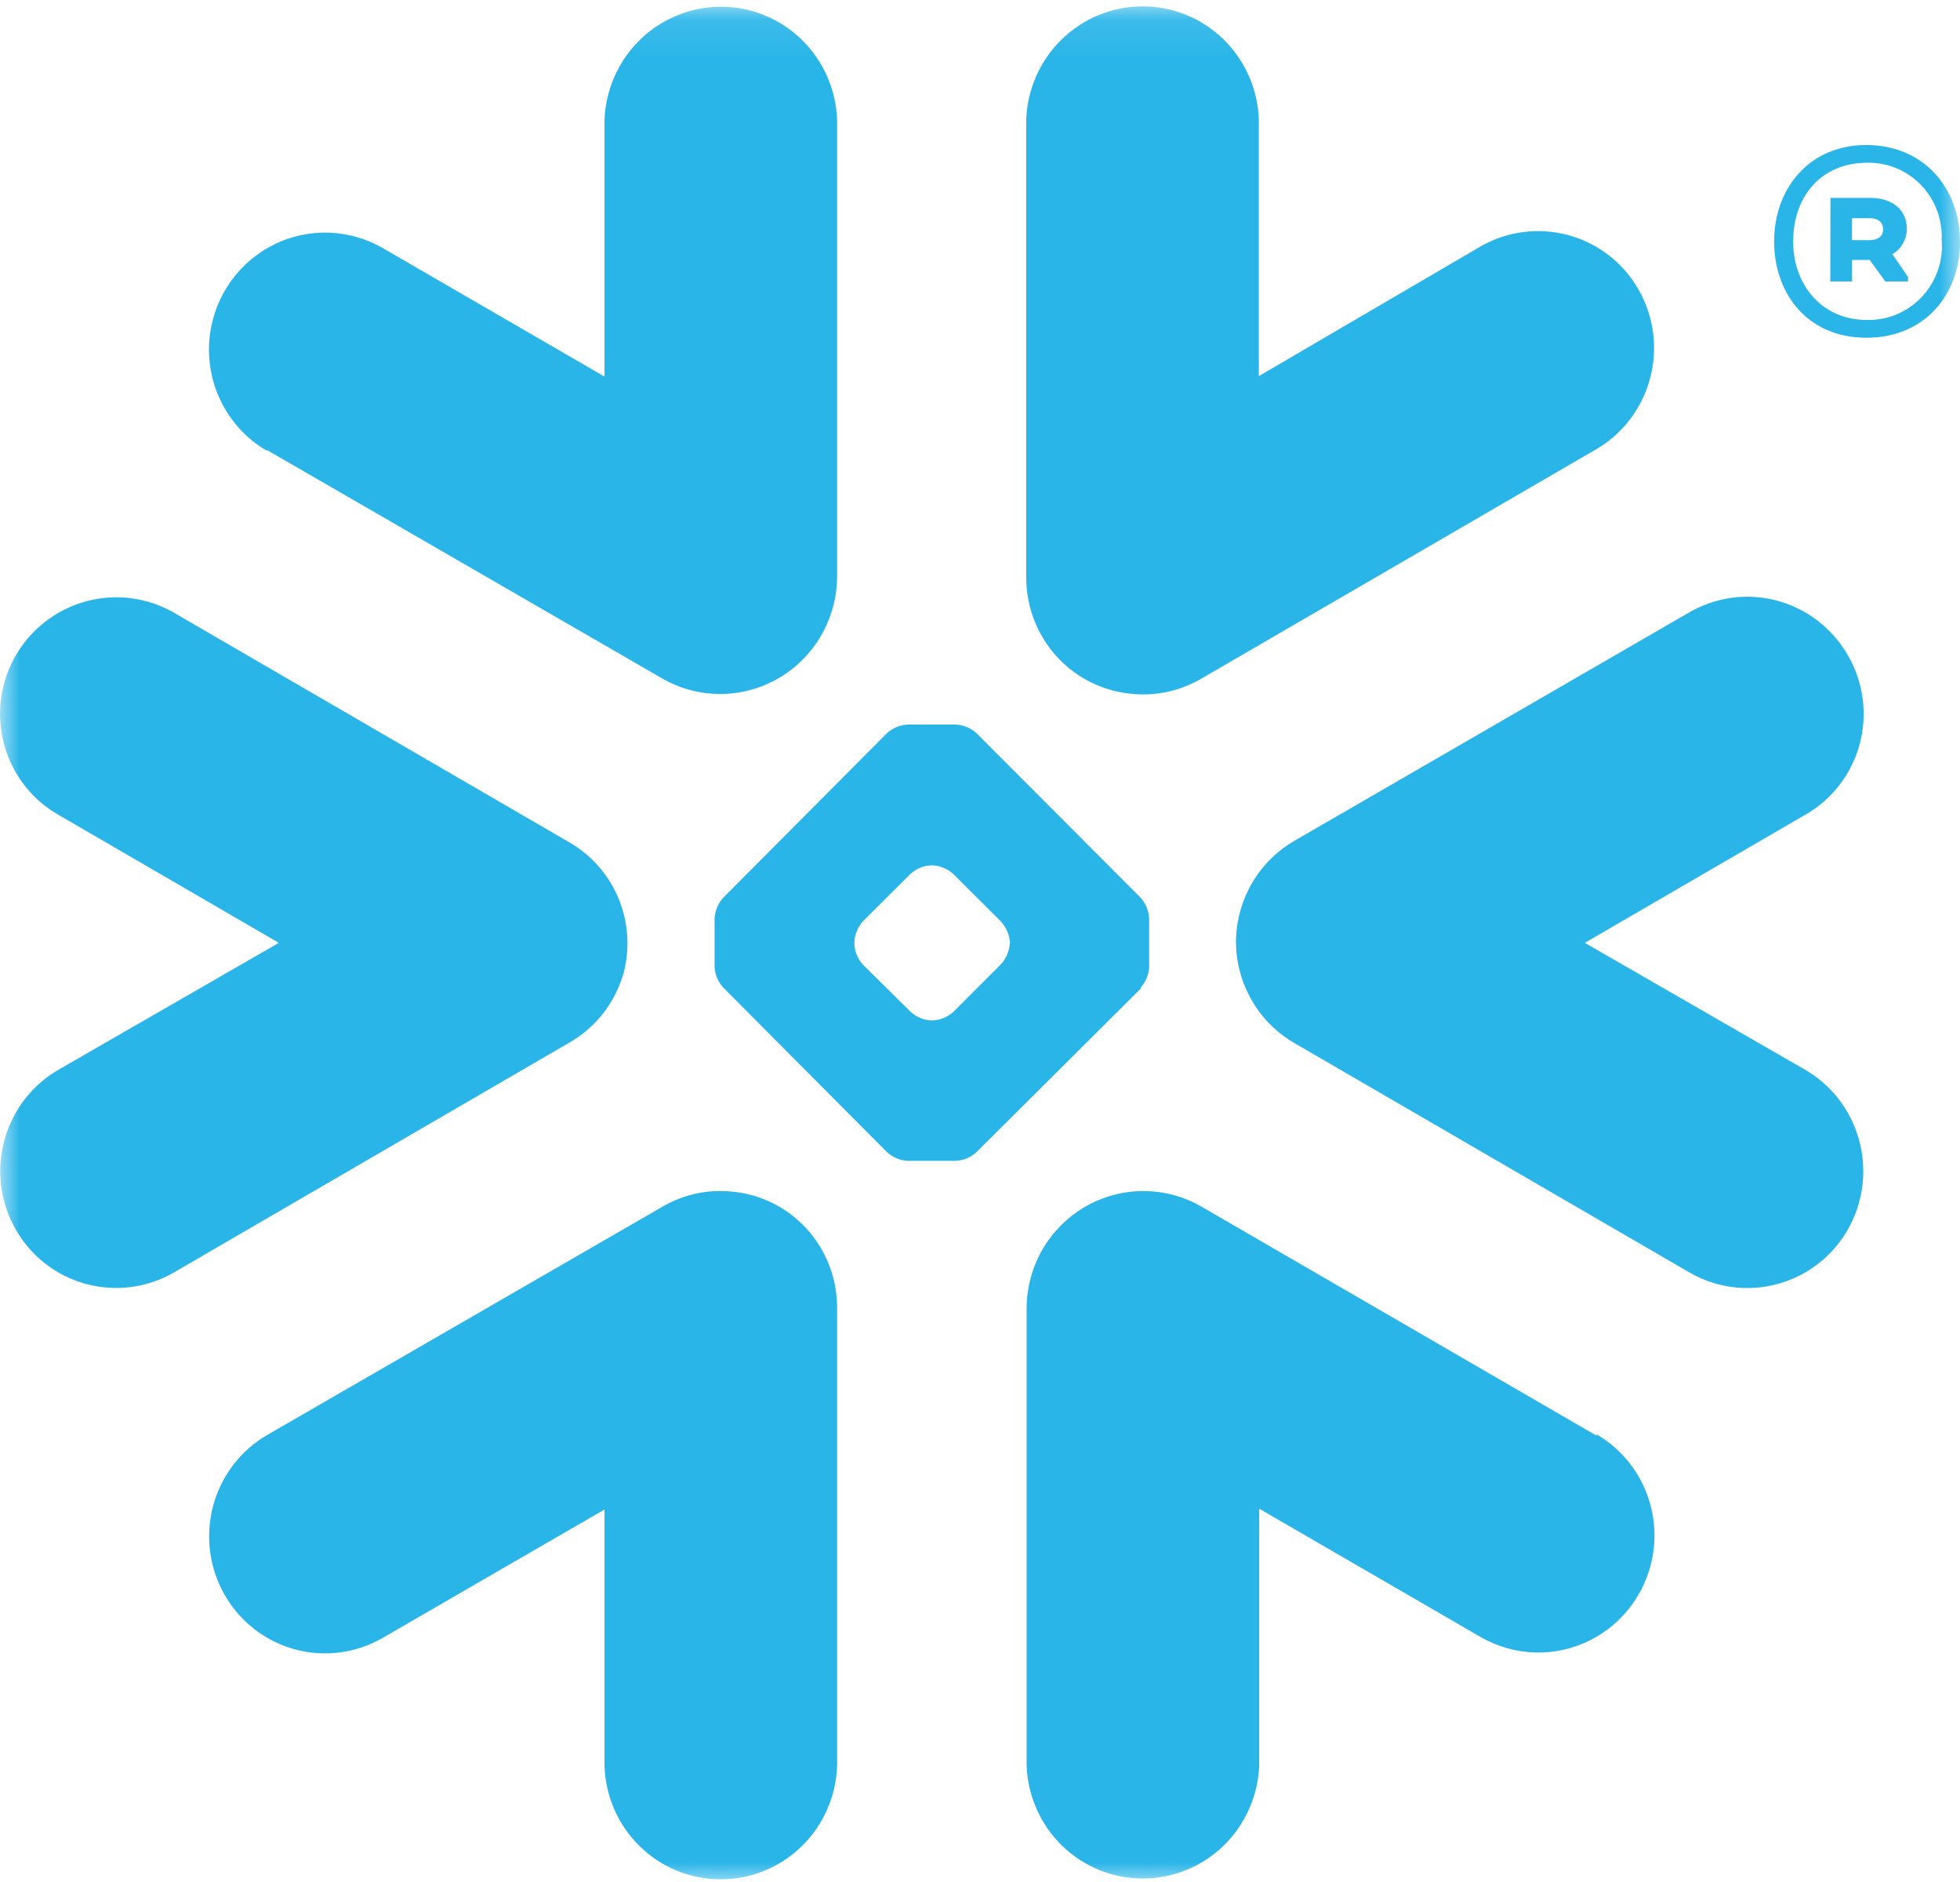<svg width="50" height="48" viewBox="0 0 50 48" fill="none" xmlns="http://www.w3.org/2000/svg">
<g clip-path="url(#clip0_0_1381)">
<mask id="mask0_0_1381" style="mask-type:luminance" maskUnits="userSpaceOnUse" x="0" y="0" width="50" height="48">
<path d="M0 0.089H50V48H0V0.089Z" fill="white"/>
</mask>
<g mask="url(#mask0_0_1381)">
<path fill-rule="evenodd" clip-rule="evenodd" d="M46.054 20.779L40.429 24.047L46.054 27.287C46.56 27.582 46.968 28.022 47.227 28.551C47.485 29.08 47.583 29.674 47.508 30.259C47.431 30.845 47.184 31.394 46.798 31.838C46.412 32.281 45.903 32.599 45.338 32.75C44.58 32.954 43.772 32.847 43.093 32.451L33.011 26.598C32.55 26.329 32.168 25.939 31.908 25.469C31.647 25 31.517 24.468 31.531 23.93C31.55 23.425 31.695 22.933 31.952 22.501C32.209 22.068 32.571 21.708 33.004 21.454L43.085 15.623C43.423 15.426 43.796 15.298 44.183 15.246C44.57 15.194 44.963 15.22 45.34 15.322C45.717 15.424 46.07 15.6 46.38 15.84C46.689 16.08 46.949 16.379 47.144 16.721C47.339 17.058 47.466 17.432 47.517 17.82C47.568 18.208 47.542 18.602 47.441 18.98C47.339 19.358 47.164 19.712 46.926 20.02C46.688 20.329 46.392 20.587 46.054 20.779ZM40.729 36.617L30.65 30.775C29.969 30.382 29.162 30.275 28.403 30.478C27.645 30.681 26.996 31.178 26.598 31.86C26.335 32.312 26.194 32.826 26.189 33.349V45.021C26.215 45.797 26.539 46.533 27.093 47.073C27.646 47.612 28.387 47.913 29.156 47.911C29.925 47.91 30.664 47.609 31.217 47.07C31.77 46.531 32.094 45.797 32.123 45.022V38.479L37.763 41.747C38.184 41.992 38.659 42.129 39.145 42.146C39.631 42.162 40.114 42.058 40.55 41.841C40.987 41.625 41.364 41.303 41.648 40.904C41.933 40.506 42.115 40.043 42.18 39.556C42.257 38.971 42.161 38.377 41.902 37.847C41.644 37.318 41.236 36.878 40.729 36.583V36.617ZM29.114 25.2L24.911 29.384C24.767 29.518 24.581 29.597 24.385 29.607H23.151C22.956 29.595 22.771 29.516 22.626 29.384L18.448 25.186C18.317 25.043 18.24 24.858 18.229 24.663V23.424C18.24 23.228 18.318 23.043 18.448 22.898L22.626 18.7C22.771 18.569 22.957 18.491 23.151 18.48H24.385C24.58 18.49 24.766 18.567 24.91 18.7L29.099 22.898C29.228 23.043 29.305 23.229 29.315 23.424V24.664C29.305 24.858 29.229 25.043 29.099 25.186L29.114 25.2ZM25.765 24.037C25.749 23.836 25.666 23.647 25.53 23.499L24.318 22.291C24.172 22.159 23.986 22.081 23.79 22.071H23.746C23.552 22.081 23.368 22.159 23.224 22.291L22.011 23.499C21.881 23.647 21.805 23.835 21.795 24.033V24.078C21.804 24.273 21.881 24.458 22.011 24.601L23.23 25.807C23.374 25.938 23.559 26.016 23.753 26.026H23.798C23.992 26.015 24.178 25.937 24.323 25.806L25.536 24.591C25.668 24.447 25.746 24.262 25.759 24.067L25.765 24.037ZM6.809 11.477L16.89 17.302C17.341 17.563 17.852 17.7 18.372 17.7C18.892 17.7 19.402 17.562 19.854 17.302C20.305 17.041 20.681 16.666 20.944 16.214C21.207 15.762 21.349 15.248 21.355 14.723V3.063C21.329 2.287 21.005 1.551 20.451 1.011C19.898 0.472 19.157 0.171 18.388 0.173C17.619 0.173 16.881 0.475 16.327 1.014C15.774 1.552 15.45 2.287 15.421 3.062V9.605L9.774 6.333C9.353 6.088 8.878 5.951 8.392 5.934C7.906 5.918 7.423 6.022 6.986 6.239C6.55 6.455 6.173 6.777 5.888 7.176C5.604 7.574 5.421 8.037 5.356 8.524C5.279 9.109 5.376 9.704 5.635 10.233C5.894 10.763 6.302 11.203 6.809 11.497V11.477ZM28.933 17.702C29.528 17.749 30.123 17.614 30.64 17.312L40.718 11.459C41.224 11.164 41.632 10.724 41.89 10.195C42.149 9.665 42.246 9.071 42.17 8.486C42.093 7.9 41.846 7.351 41.46 6.907C41.073 6.464 40.565 6.146 39.999 5.995C39.24 5.791 38.432 5.899 37.753 6.295L32.113 9.593V3.053C32.087 2.277 31.763 1.541 31.209 1.001C30.655 0.462 29.915 0.161 29.145 0.163C28.377 0.163 27.638 0.465 27.085 1.004C26.532 1.542 26.207 2.276 26.179 3.052V14.723C26.178 15.48 26.461 16.208 26.973 16.761C27.484 17.314 28.185 17.65 28.933 17.701V17.702ZM18.611 30.386C18.016 30.337 17.421 30.472 16.904 30.774L6.809 36.603C6.13 37 5.636 37.652 5.434 38.417C5.233 39.182 5.34 39.996 5.733 40.681C6.126 41.366 6.773 41.865 7.531 42.069C8.289 42.272 9.095 42.164 9.774 41.767L15.421 38.499V45.042C15.447 45.818 15.771 46.554 16.325 47.093C16.879 47.632 17.618 47.933 18.388 47.931C19.157 47.931 19.895 47.63 20.449 47.091C21.002 46.552 21.327 45.818 21.355 45.042V33.349C21.354 32.596 21.07 31.872 20.561 31.322C20.052 30.772 19.355 30.438 18.611 30.386ZM15.879 24.923C16.074 24.277 16.045 23.584 15.796 22.958C15.548 22.331 15.095 21.809 14.513 21.478L4.441 15.629C3.761 15.237 2.955 15.132 2.198 15.336C1.442 15.54 0.795 16.038 0.4 16.721C0.205 17.058 0.078 17.432 0.027 17.82C-0.024 18.207 0.002 18.601 0.103 18.979C0.204 19.357 0.379 19.71 0.616 20.019C0.853 20.328 1.149 20.587 1.486 20.779L7.113 24.047L1.486 27.287C0.98 27.581 0.572 28.021 0.313 28.549C0.054 29.078 -0.044 29.672 0.031 30.257C0.107 30.842 0.354 31.391 0.739 31.834C1.124 32.278 1.632 32.595 2.196 32.747C2.954 32.952 3.761 32.846 4.441 32.451L14.513 26.598C15.16 26.232 15.648 25.634 15.875 24.921L15.879 24.923ZM47.7 5.565H47.245V6.125H47.695C47.905 6.125 48.038 6.029 48.038 5.85C48.038 5.671 47.915 5.565 47.696 5.565H47.7ZM46.695 5.048H47.72C48.274 5.048 48.643 5.354 48.643 5.83C48.645 5.962 48.611 6.092 48.546 6.207C48.482 6.322 48.388 6.418 48.274 6.483L48.674 7.063V7.179H48.096L47.696 6.629H47.246V7.179H46.691L46.695 5.048ZM49.531 6.157C49.548 5.896 49.511 5.634 49.422 5.389C49.334 5.143 49.195 4.919 49.016 4.73C48.837 4.541 48.62 4.392 48.381 4.293C48.142 4.193 47.884 4.145 47.625 4.151C46.495 4.151 45.744 4.973 45.744 6.158C45.744 7.287 46.494 8.161 47.625 8.161C48.016 8.171 48.399 8.056 48.721 7.834C49.044 7.613 49.29 7.295 49.425 6.925C49.515 6.68 49.553 6.419 49.535 6.158H49.533L49.531 6.157ZM50.003 6.157C50.003 7.497 49.115 8.614 47.611 8.614C46.108 8.614 45.258 7.485 45.258 6.157C45.258 4.828 46.135 3.699 47.611 3.699C49.086 3.699 49.999 4.814 49.999 6.157H50.003Z" fill="#29B5E8"/>
</g>
</g>
<defs>
<clipPath id="clip0_0_1381">
<rect width="50" height="48" fill="white"/>
</clipPath>
</defs>
</svg>
